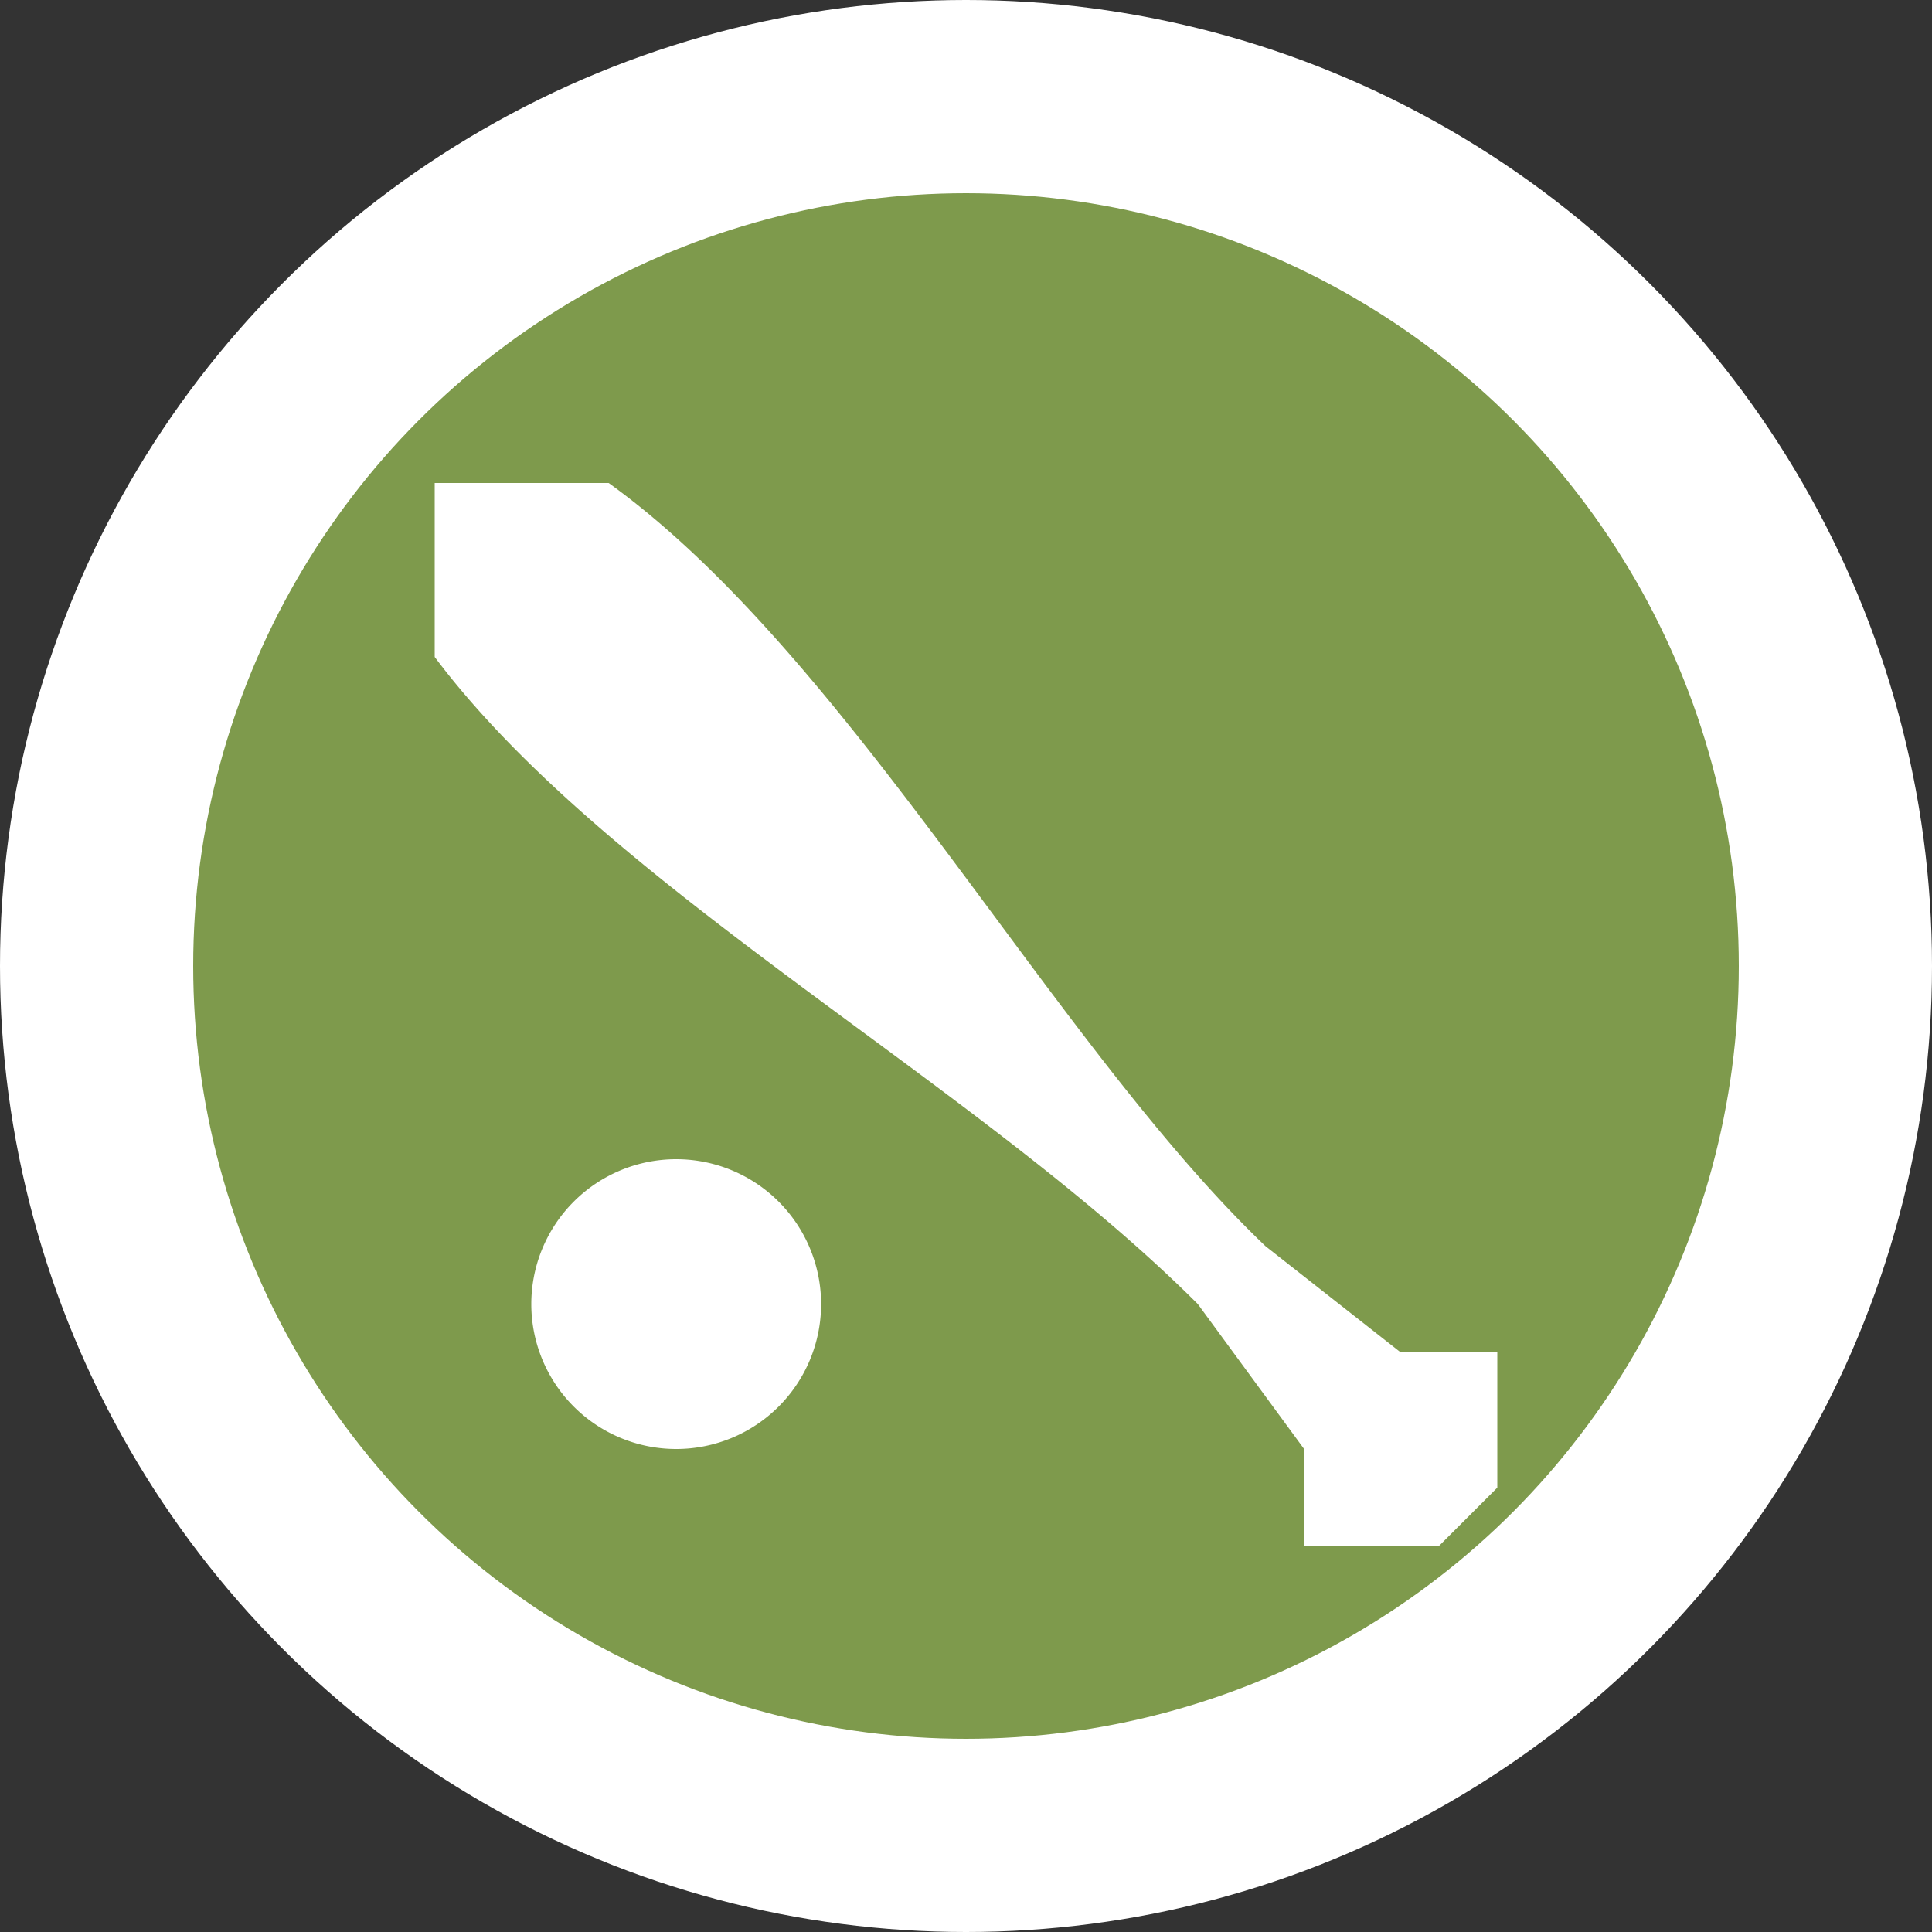 <?xml version="1.0" encoding="UTF-8" standalone="no"?>
<svg
   xmlns:dc="http://purl.org/dc/elements/1.1/"
   xmlns:cc="http://creativecommons.org/ns#"
   xmlns:rdf="http://www.w3.org/1999/02/22-rdf-syntax-ns#"
   xmlns:svg="http://www.w3.org/2000/svg"
   xmlns="http://www.w3.org/2000/svg"
   id="svg2"
   width="20"
   height="20"
   viewBox="0 0 20 20"
   version="1.1">
  <rect x="0" y="0" width="20" height="20" fill="#333333" stroke="none"/>
  <defs
     id="defs12" />
  <ellipse
     id="ellipse4"
     ry="10"
     rx="10"
     cy="10"
     cx="10"
     style="fill:#ffffff;stroke:none;" />
  <ellipse
     id="ellipse6"
     rx="8"
     ry="8"
     cy="10"
     cx="10"
     style="fill:#7e9a4c;stroke:none;" />
  <g
     id="g8"
     transform="translate(4.5,5)">
    <defs     id="defs8" /><path     id="path20839"     d="M 0 0 L 0 1.801 C 1.8 4.201 5.6 6.2 7.9 8.5 L 9 10 L 9 11 L 10.4 11 L 11 10.4 L 11 9 L 10 9 L 8.6 7.9 C 6.4 5.8 4.301 1.8 1.801 0 L 0 0 z M 2.5 7 A 1.5 1.5 0 0 0 1 8.5 A 1.5 1.5 0 0 0 2.5 10 A 1.5 1.5 0 0 0 4 8.5 A 1.5 1.5 0 0 0 2.5 7 z "     style="fill:#ffffff;fill-opacity:1" />
  </g>
</svg>
